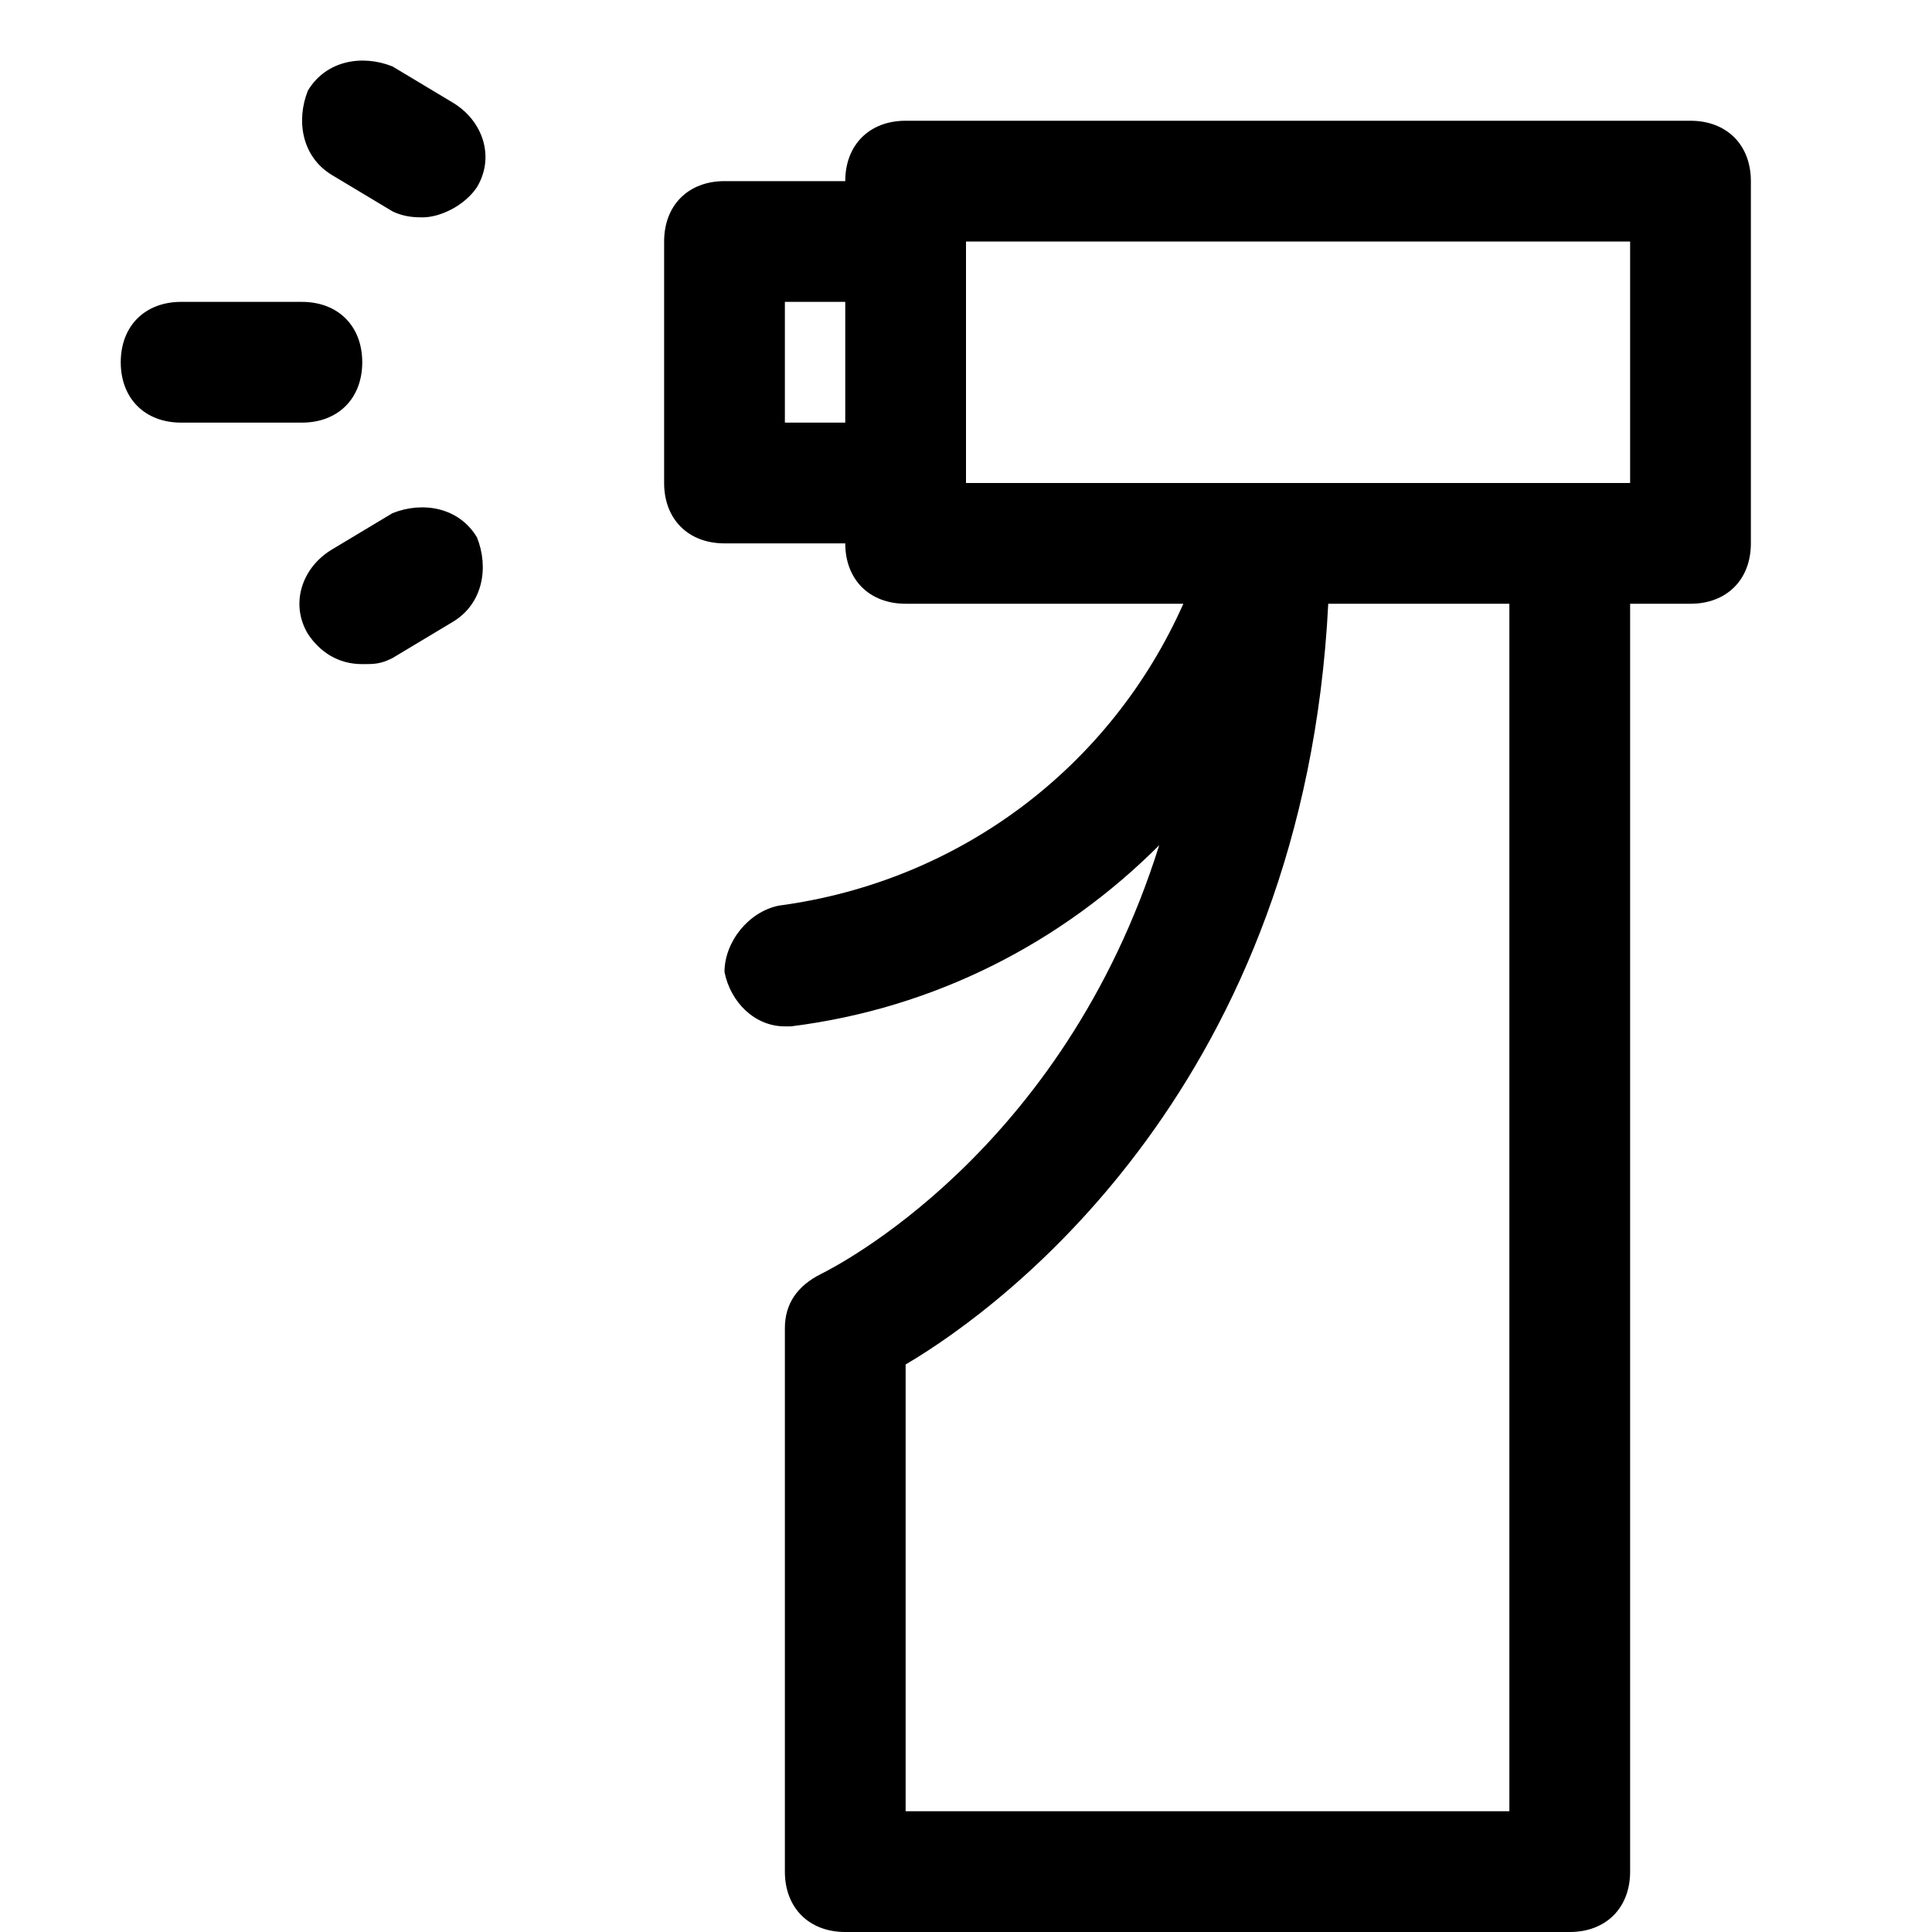 <?xml version="1.0" encoding="utf-8"?>
<!-- Generator: Adobe Illustrator 18.1.1, SVG Export Plug-In . SVG Version: 6.00 Build 0)  -->
<!DOCTYPE svg PUBLIC "-//W3C//DTD SVG 1.1//EN" "http://www.w3.org/Graphics/SVG/1.1/DTD/svg11.dtd">
<svg version="1.1" id="Layer_1" xmlns="http://www.w3.org/2000/svg" xmlns:xlink="http://www.w3.org/1999/xlink" x="0px" y="0px"
	 width="32px" height="32px" viewBox="0 0 32 32" enable-background="new 0 0 32 32" xml:space="preserve">
<path d="M13.6,21.1C13.2,21.3,13,21.6,13,22v9c0,0.6,0.4,1,1,1h12c0.6,0,1-0.4,1-1V10h1c0.6,0,1-0.4,1-1V3c0-0.6-0.4-1-1-1H15
	c-0.6,0-1,0.4-1,1h-2c-0.6,0-1,0.4-1,1v4c0,0.6,0.4,1,1,1h2c0,0.6,0.4,1,1,1h4.6c-1.2,2.7-3.7,4.6-6.7,5c-0.5,0.1-0.9,0.6-0.9,1.1
	c0.1,0.5,0.5,0.9,1,0.9c0,0,0.1,0,0.1,0c2.4-0.3,4.5-1.4,6.1-3C17.6,19.1,13.8,21,13.6,21.1z M13,7V5h1v2H13z M16,4h11v4H16V4z
	 M22,10h3v20H15v-7.4C16.7,21.6,21.6,17.9,22,10z"/>
<path d="M3,5C2.4,5,2,5.4,2,6s0.4,1,1,1h2c0.6,0,1-0.4,1-1S5.6,5,5,5H3z"/>
<path d="M6.5,8.5l-1,0.6C5,9.4,4.8,10,5.1,10.5C5.3,10.8,5.6,11,6,11c0.2,0,0.3,0,0.5-0.1l1-0.6C8,10,8.1,9.4,7.9,8.9
	C7.6,8.4,7,8.3,6.5,8.5z"/>
<path d="M7.5,1.7l-1-0.6C6,0.9,5.4,1,5.1,1.5C4.9,2,5,2.6,5.5,2.9l1,0.6C6.7,3.6,6.9,3.6,7,3.6c0.3,0,0.7-0.2,0.9-0.5
	C8.2,2.6,8,2,7.5,1.7z"/>
</svg>
